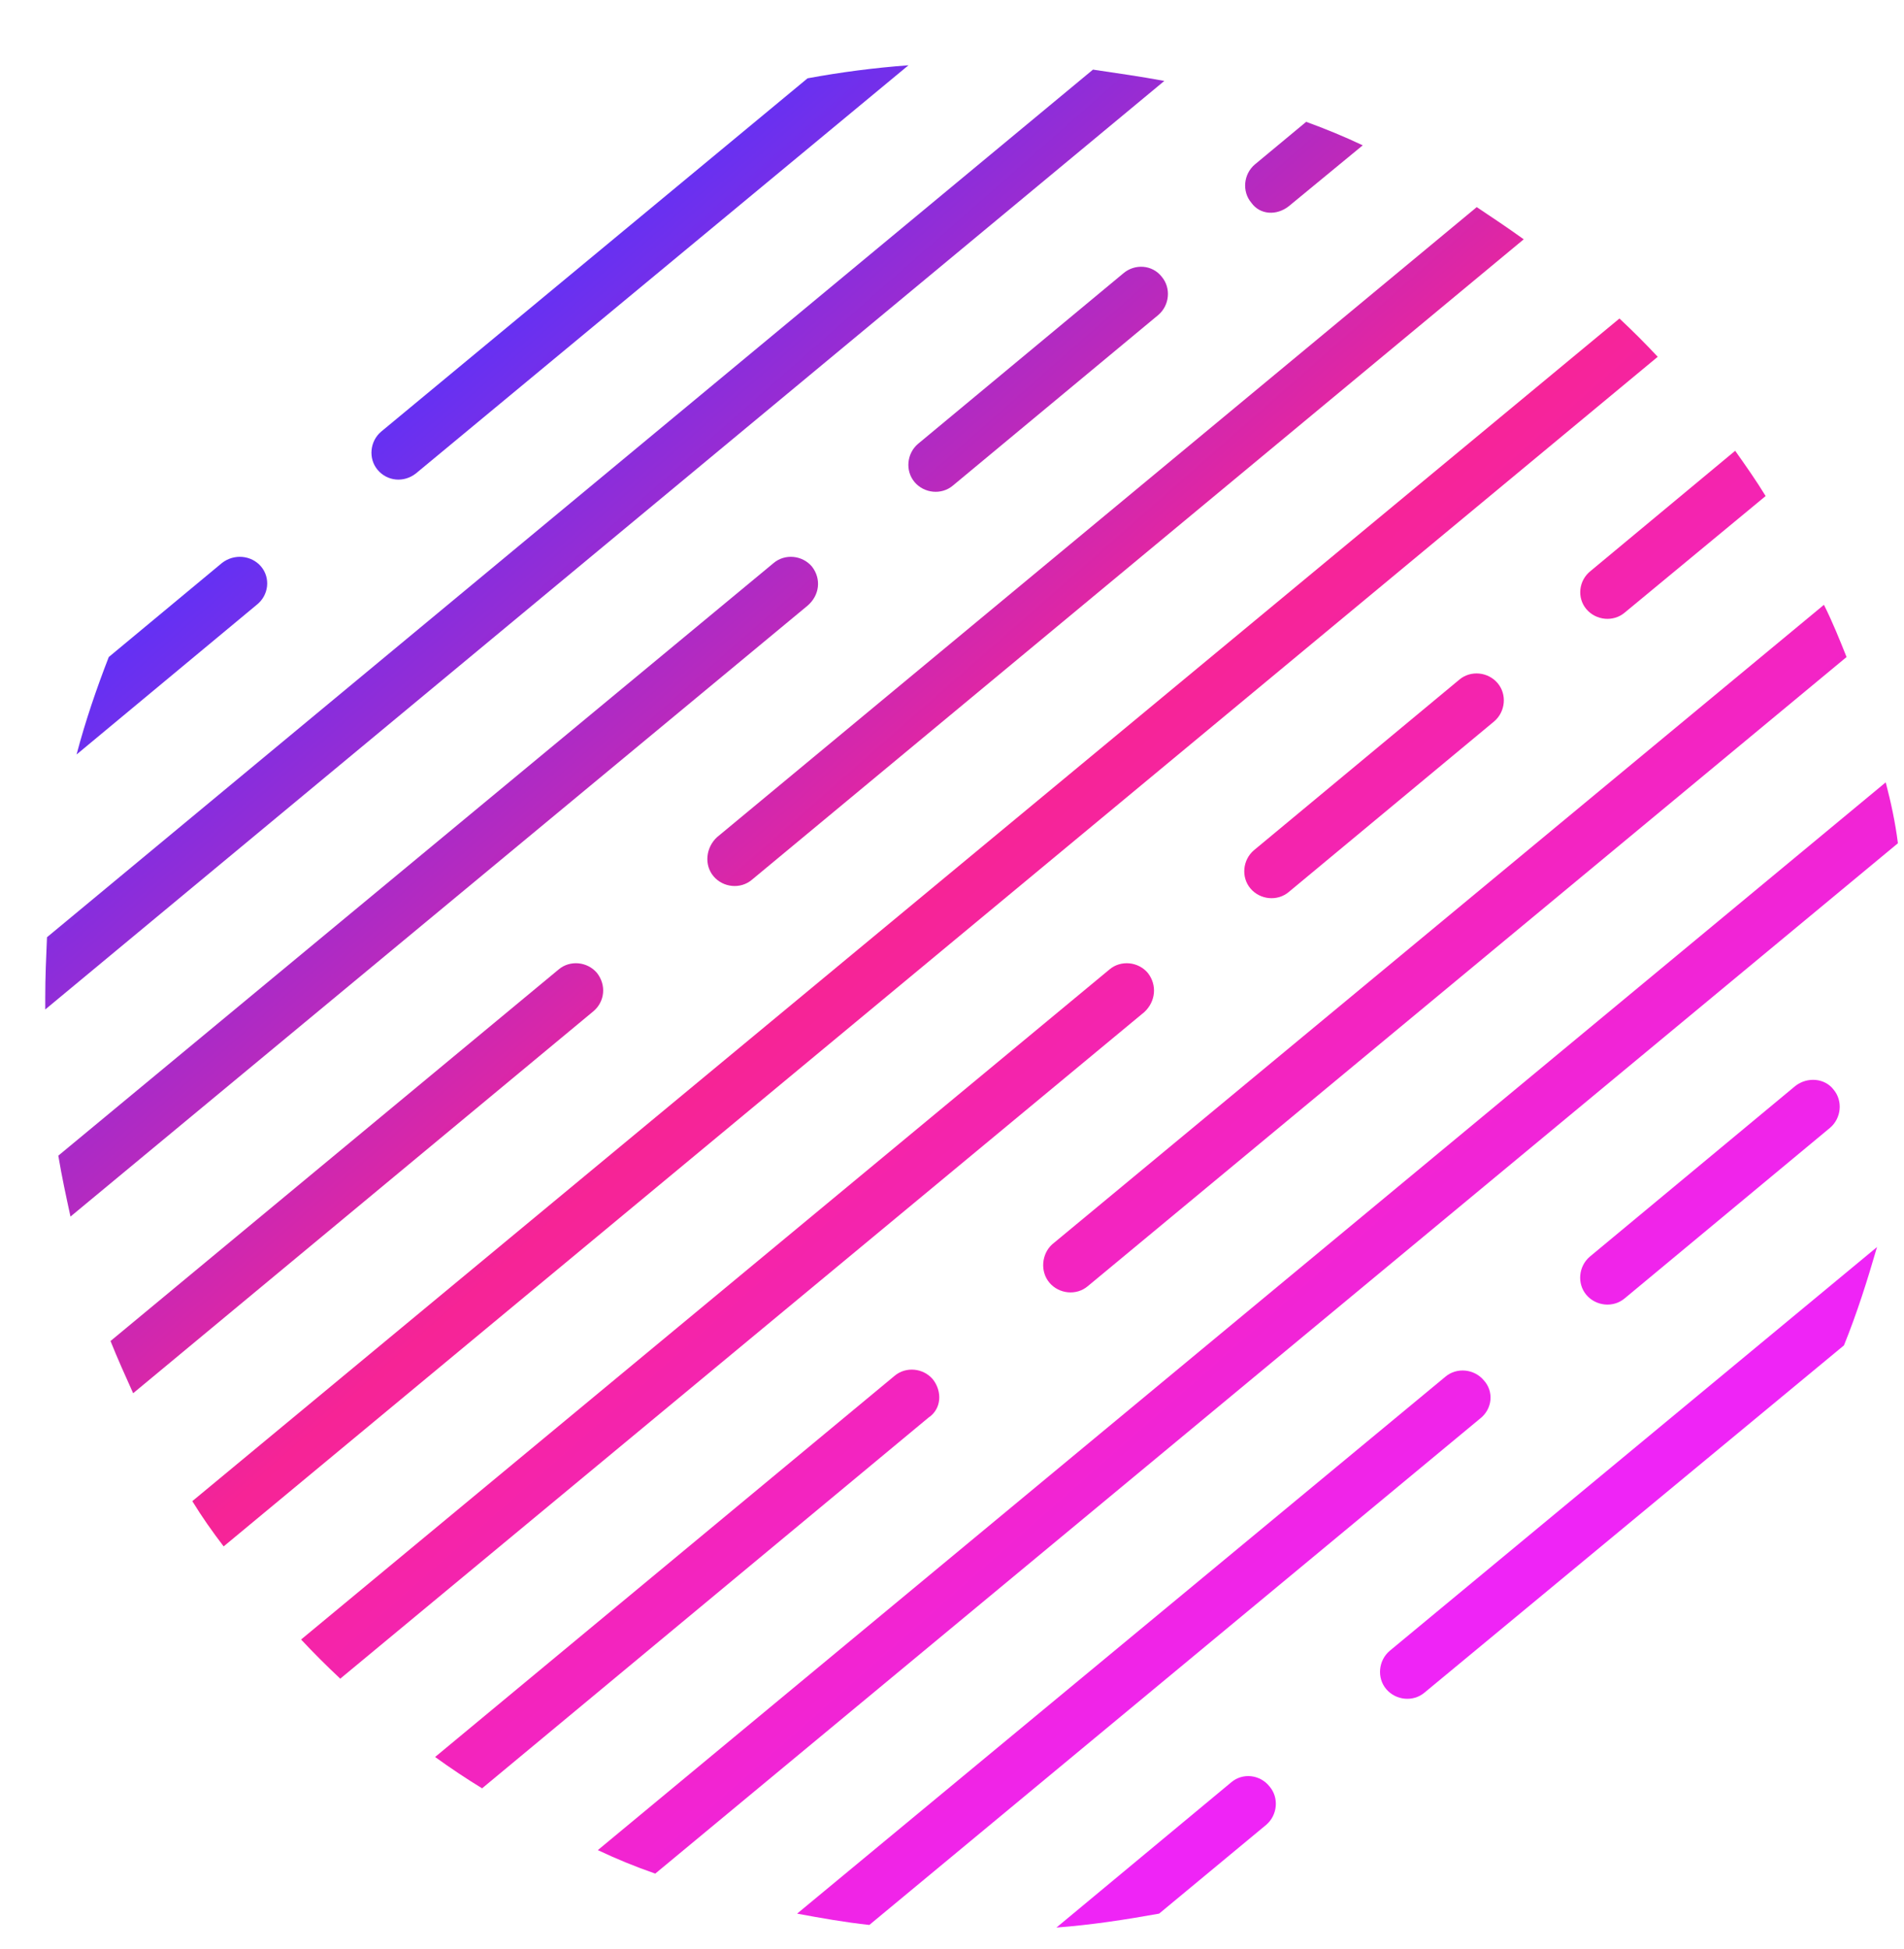 <?xml version="1.0" encoding="utf-8"?>
<!-- Generator: Adobe Illustrator 23.0.1, SVG Export Plug-In . SVG Version: 6.00 Build 0)  -->
<svg version="1.1" id="Слой_1" xmlns="http://www.w3.org/2000/svg" xmlns:xlink="http://www.w3.org/1999/xlink" x="0px" y="0px"
	 viewBox="0 0 218.8 224" style="enable-background:new 0 0 218.8 224;" xml:space="preserve">
<style type="text/css">
	.st0{fill:url(#SVGID_1_);}
	.st1{fill:url(#SVGID_2_);}
	.st2{fill:url(#SVGID_3_);}
	.st3{fill:url(#SVGID_4_);}
	.st4{fill:url(#SVGID_5_);}
	.st5{fill:url(#SVGID_6_);}
	.st6{fill:url(#SVGID_7_);}
	.st7{fill:url(#SVGID_8_);}
	.st8{fill:url(#SVGID_9_);}
	.st9{fill:url(#SVGID_10_);}
	.st10{fill:url(#SVGID_11_);}
	.st11{fill:url(#SVGID_12_);}
	.st12{fill:url(#SVGID_13_);}
	.st13{fill:url(#SVGID_14_);}
	.st14{fill:url(#SVGID_15_);}
	.st15{fill:url(#SVGID_16_);}
	.st16{fill:url(#SVGID_17_);}
	.st17{fill:url(#SVGID_18_);}
	.st18{fill:url(#SVGID_19_);}
</style>
<linearGradient id="SVGID_1_" gradientUnits="userSpaceOnUse" x1="60.92" y1="15.934" x2="194.707" y2="168.104">
	<stop  offset="5.000000e-02" style="stop-color:#5F31F7"/>
	<stop  offset="0.47" style="stop-color:#F62496"/>
	<stop  offset="0.95" style="stop-color:#EF24F6"/>
</linearGradient>
<path class="st0" d="M47.8,54.4l56.6-46.9c-4,0.3-7.8,0.8-11.6,1.5l-49,40.6c-1.3,1.1-1.5,3.1-0.4,4.4
	C44.5,55.3,46.4,55.5,47.8,54.4z"/>
<linearGradient id="SVGID_2_" gradientUnits="userSpaceOnUse" x1="7.792" y1="62.644" x2="141.579" y2="214.814">
	<stop  offset="5.000000e-02" style="stop-color:#5F31F7"/>
	<stop  offset="0.47" style="stop-color:#F62496"/>
	<stop  offset="0.95" style="stop-color:#EF24F6"/>
</linearGradient>
<path class="st1" d="M8.8,86.7l20.7-17.2c1.4-1.1,1.6-3.1,0.5-4.4c-1.1-1.3-3.1-1.5-4.5-0.4l-13,10.8C11.1,79.1,9.8,82.9,8.8,86.7"
	/>
<linearGradient id="SVGID_3_" gradientUnits="userSpaceOnUse" x1="42.619" y1="32.023" x2="176.406" y2="184.193">
	<stop  offset="5.000000e-02" style="stop-color:#5F31F7"/>
	<stop  offset="0.47" style="stop-color:#F62496"/>
	<stop  offset="0.95" style="stop-color:#EF24F6"/>
</linearGradient>
<path class="st2" d="M125.6,8L5.4,107.7c-0.1,2.3-0.2,4.6-0.2,6.9c0,0.5,0,1,0,1.4L133.8,9.3C131.1,8.8,128.3,8.4,125.6,8z"/>
<linearGradient id="SVGID_4_" gradientUnits="userSpaceOnUse" x1="80.156" y1="-0.979" x2="213.943" y2="151.191">
	<stop  offset="5.000000e-02" style="stop-color:#5F31F7"/>
	<stop  offset="0.47" style="stop-color:#F62496"/>
	<stop  offset="0.95" style="stop-color:#EF24F6"/>
</linearGradient>
<path class="st3" d="M129.1,31.4L105.5,51c-1.3,1.1-1.5,3.1-0.4,4.4c1.1,1.3,3.1,1.5,4.4,0.4l23.6-19.6c1.3-1.1,1.5-3.1,0.4-4.4
	C132.4,30.4,130.4,30.3,129.1,31.4z"/>
<linearGradient id="SVGID_5_" gradientUnits="userSpaceOnUse" x1="109.28" y1="-26.584" x2="243.067" y2="125.586">
	<stop  offset="5.000000e-02" style="stop-color:#5F31F7"/>
	<stop  offset="0.47" style="stop-color:#F62496"/>
	<stop  offset="0.95" style="stop-color:#EF24F6"/>
</linearGradient>
<path class="st4" d="M148.1,23.7l8.5-7c-2.1-1-4.3-1.9-6.5-2.7l-5.9,4.9c-1.3,1.1-1.5,3.1-0.4,4.4C144.8,24.7,146.7,24.8,148.1,23.7
	z"/>
<linearGradient id="SVGID_6_" gradientUnits="userSpaceOnUse" x1="12.28" y1="58.698" x2="146.067" y2="210.868">
	<stop  offset="5.000000e-02" style="stop-color:#5F31F7"/>
	<stop  offset="0.47" style="stop-color:#F62496"/>
	<stop  offset="0.95" style="stop-color:#EF24F6"/>
</linearGradient>
<path class="st5" d="M93.3,65.1c-1.1-1.3-3.1-1.5-4.4-0.4L6.7,132.8c0.4,2.4,0.9,4.7,1.4,7l84.7-70.2C94.2,68.4,94.4,66.5,93.3,65.1
	z"/>
<linearGradient id="SVGID_7_" gradientUnits="userSpaceOnUse" x1="-9.268" y1="77.642" x2="124.519" y2="229.812">
	<stop  offset="5.000000e-02" style="stop-color:#5F31F7"/>
	<stop  offset="0.47" style="stop-color:#F62496"/>
	<stop  offset="0.95" style="stop-color:#EF24F6"/>
</linearGradient>
<path class="st6" d="M68.6,111.8c-1.1-1.3-3.1-1.5-4.4-0.4l-51.5,42.7c0.8,2,1.7,4,2.6,6l52.9-43.9
	C69.5,115.1,69.7,113.2,68.6,111.8z"/>
<linearGradient id="SVGID_8_" gradientUnits="userSpaceOnUse" x1="75.206" y1="3.374" x2="208.993" y2="155.544">
	<stop  offset="5.000000e-02" style="stop-color:#5F31F7"/>
	<stop  offset="0.47" style="stop-color:#F62496"/>
	<stop  offset="0.95" style="stop-color:#EF24F6"/>
</linearGradient>
<path class="st7" d="M82,100.7c1.1,1.3,3.1,1.5,4.4,0.4l88.7-73.6c-1.8-1.3-3.6-2.5-5.4-3.7L82.4,96.2C81.1,97.4,80.9,99.4,82,100.7
	z"/>
<linearGradient id="SVGID_9_" gradientUnits="userSpaceOnUse" x1="41.233" y1="33.242" x2="175.02" y2="185.412">
	<stop  offset="5.000000e-02" style="stop-color:#5F31F7"/>
	<stop  offset="0.47" style="stop-color:#F62496"/>
	<stop  offset="0.95" style="stop-color:#EF24F6"/>
</linearGradient>
<path class="st8" d="M186.1,36.6l-164,135.9c1.1,1.8,2.3,3.5,3.6,5.2L190.5,41C189.1,39.5,187.6,38,186.1,36.6z"/>
<linearGradient id="SVGID_10_" gradientUnits="userSpaceOnUse" x1="111.931" y1="-28.915" x2="245.718" y2="123.255">
	<stop  offset="5.000000e-02" style="stop-color:#5F31F7"/>
	<stop  offset="0.47" style="stop-color:#F62496"/>
	<stop  offset="0.95" style="stop-color:#EF24F6"/>
</linearGradient>
<path class="st9" d="M182.3,70c1.1,1.3,3.1,1.5,4.4,0.4L202.9,57c-1.1-1.8-2.3-3.5-3.5-5.2l-16.6,13.8
	C181.4,66.7,181.2,68.7,182.3,70z"/>
<linearGradient id="SVGID_11_" gradientUnits="userSpaceOnUse" x1="78.768" y1="0.242" x2="212.555" y2="152.412">
	<stop  offset="5.000000e-02" style="stop-color:#5F31F7"/>
	<stop  offset="0.47" style="stop-color:#F62496"/>
	<stop  offset="0.95" style="stop-color:#EF24F6"/>
</linearGradient>
<path class="st10" d="M148.1,102.5l23.6-19.6c1.3-1.1,1.5-3.1,0.4-4.4s-3.1-1.5-4.4-0.4l-23.6,19.6c-1.3,1.1-1.5,3.1-0.4,4.4
	C144.8,103.4,146.8,103.6,148.1,102.5z"/>
<linearGradient id="SVGID_12_" gradientUnits="userSpaceOnUse" x1="7.01" y1="63.331" x2="140.797" y2="215.501">
	<stop  offset="5.000000e-02" style="stop-color:#5F31F7"/>
	<stop  offset="0.47" style="stop-color:#F62496"/>
	<stop  offset="0.95" style="stop-color:#EF24F6"/>
</linearGradient>
<path class="st11" d="M131.9,111.8c-1.1-1.3-3.1-1.5-4.4-0.4l-92.9,77c1.4,1.5,2.9,3,4.5,4.5l92.4-76.6
	C132.8,115.1,133,113.2,131.9,111.8z"/>
<linearGradient id="SVGID_13_" gradientUnits="userSpaceOnUse" x1="73.828" y1="4.585" x2="207.615" y2="156.755">
	<stop  offset="5.000000e-02" style="stop-color:#5F31F7"/>
	<stop  offset="0.47" style="stop-color:#F62496"/>
	<stop  offset="0.95" style="stop-color:#EF24F6"/>
</linearGradient>
<path class="st12" d="M120.6,147.4c1.1,1.3,3.1,1.5,4.4,0.4l87.2-72.3c-0.8-2-1.6-4-2.6-6L120.9,143
	C119.7,144.1,119.5,146.1,120.6,147.4z"/>
<linearGradient id="SVGID_14_" gradientUnits="userSpaceOnUse" x1="-10.539" y1="78.76" x2="123.248" y2="230.93">
	<stop  offset="5.000000e-02" style="stop-color:#5F31F7"/>
	<stop  offset="0.47" style="stop-color:#F62496"/>
	<stop  offset="0.95" style="stop-color:#EF24F6"/>
</linearGradient>
<path class="st13" d="M107.2,158.5c-1.1-1.3-3.1-1.5-4.4-0.4L50,201.9c1.8,1.3,3.6,2.5,5.4,3.6l51.3-42.6
	C108.2,161.9,108.3,159.9,107.2,158.5z"/>
<linearGradient id="SVGID_15_" gradientUnits="userSpaceOnUse" x1="39.97" y1="34.352" x2="173.757" y2="186.522">
	<stop  offset="5.000000e-02" style="stop-color:#5F31F7"/>
	<stop  offset="0.47" style="stop-color:#F62496"/>
	<stop  offset="0.95" style="stop-color:#EF24F6"/>
</linearGradient>
<path class="st14" d="M216.7,89.9l-148,122.7c2.1,1,4.3,1.9,6.6,2.7L218.1,96.9C217.8,94.5,217.3,92.2,216.7,89.9z"/>
<linearGradient id="SVGID_16_" gradientUnits="userSpaceOnUse" x1="77.383" y1="1.459" x2="211.17" y2="153.629">
	<stop  offset="5.000000e-02" style="stop-color:#5F31F7"/>
	<stop  offset="0.47" style="stop-color:#F62496"/>
	<stop  offset="0.95" style="stop-color:#EF24F6"/>
</linearGradient>
<path class="st15" d="M206.3,124.8l-23.6,19.6c-1.3,1.1-1.5,3.1-0.4,4.4c1.1,1.3,3.1,1.5,4.4,0.4l23.6-19.6c1.3-1.1,1.5-3.1,0.4-4.4
	C209.7,123.9,207.7,123.7,206.3,124.8z"/>
<linearGradient id="SVGID_17_" gradientUnits="userSpaceOnUse" x1="14.556" y1="56.696" x2="148.343" y2="208.866">
	<stop  offset="5.000000e-02" style="stop-color:#5F31F7"/>
	<stop  offset="0.47" style="stop-color:#F62496"/>
	<stop  offset="0.95" style="stop-color:#EF24F6"/>
</linearGradient>
<path class="st16" d="M170.5,158.6c-1.1-1.3-3.1-1.5-4.4-0.4l-74.5,61.7c2.7,0.5,5.5,1,8.3,1.3l70.2-58.2
	C171.5,161.9,171.7,159.9,170.5,158.6z"/>
<linearGradient id="SVGID_18_" gradientUnits="userSpaceOnUse" x1="56.585" y1="19.745" x2="190.372" y2="171.915">
	<stop  offset="5.000000e-02" style="stop-color:#5F31F7"/>
	<stop  offset="0.47" style="stop-color:#F62496"/>
	<stop  offset="0.95" style="stop-color:#EF24F6"/>
</linearGradient>
<path class="st17" d="M159.3,194.1c1.1,1.3,3.1,1.5,4.4,0.4l48.2-39.9c1.5-3.7,2.7-7.5,3.8-11.3l-56,46.4
	C158.4,190.8,158.2,192.8,159.3,194.1z"/>
<linearGradient id="SVGID_19_" gradientUnits="userSpaceOnUse" x1="4.049" y1="65.934" x2="137.836" y2="218.104">
	<stop  offset="5.000000e-02" style="stop-color:#5F31F7"/>
	<stop  offset="0.47" style="stop-color:#F62496"/>
	<stop  offset="0.95" style="stop-color:#EF24F6"/>
</linearGradient>
<path class="st18" d="M141.5,204.8l-20.1,16.7c4-0.3,7.9-0.9,11.8-1.6l12.3-10.2c1.3-1.1,1.5-3.1,0.4-4.4
	C144.8,203.9,142.8,203.7,141.5,204.8z"/>
</svg>
